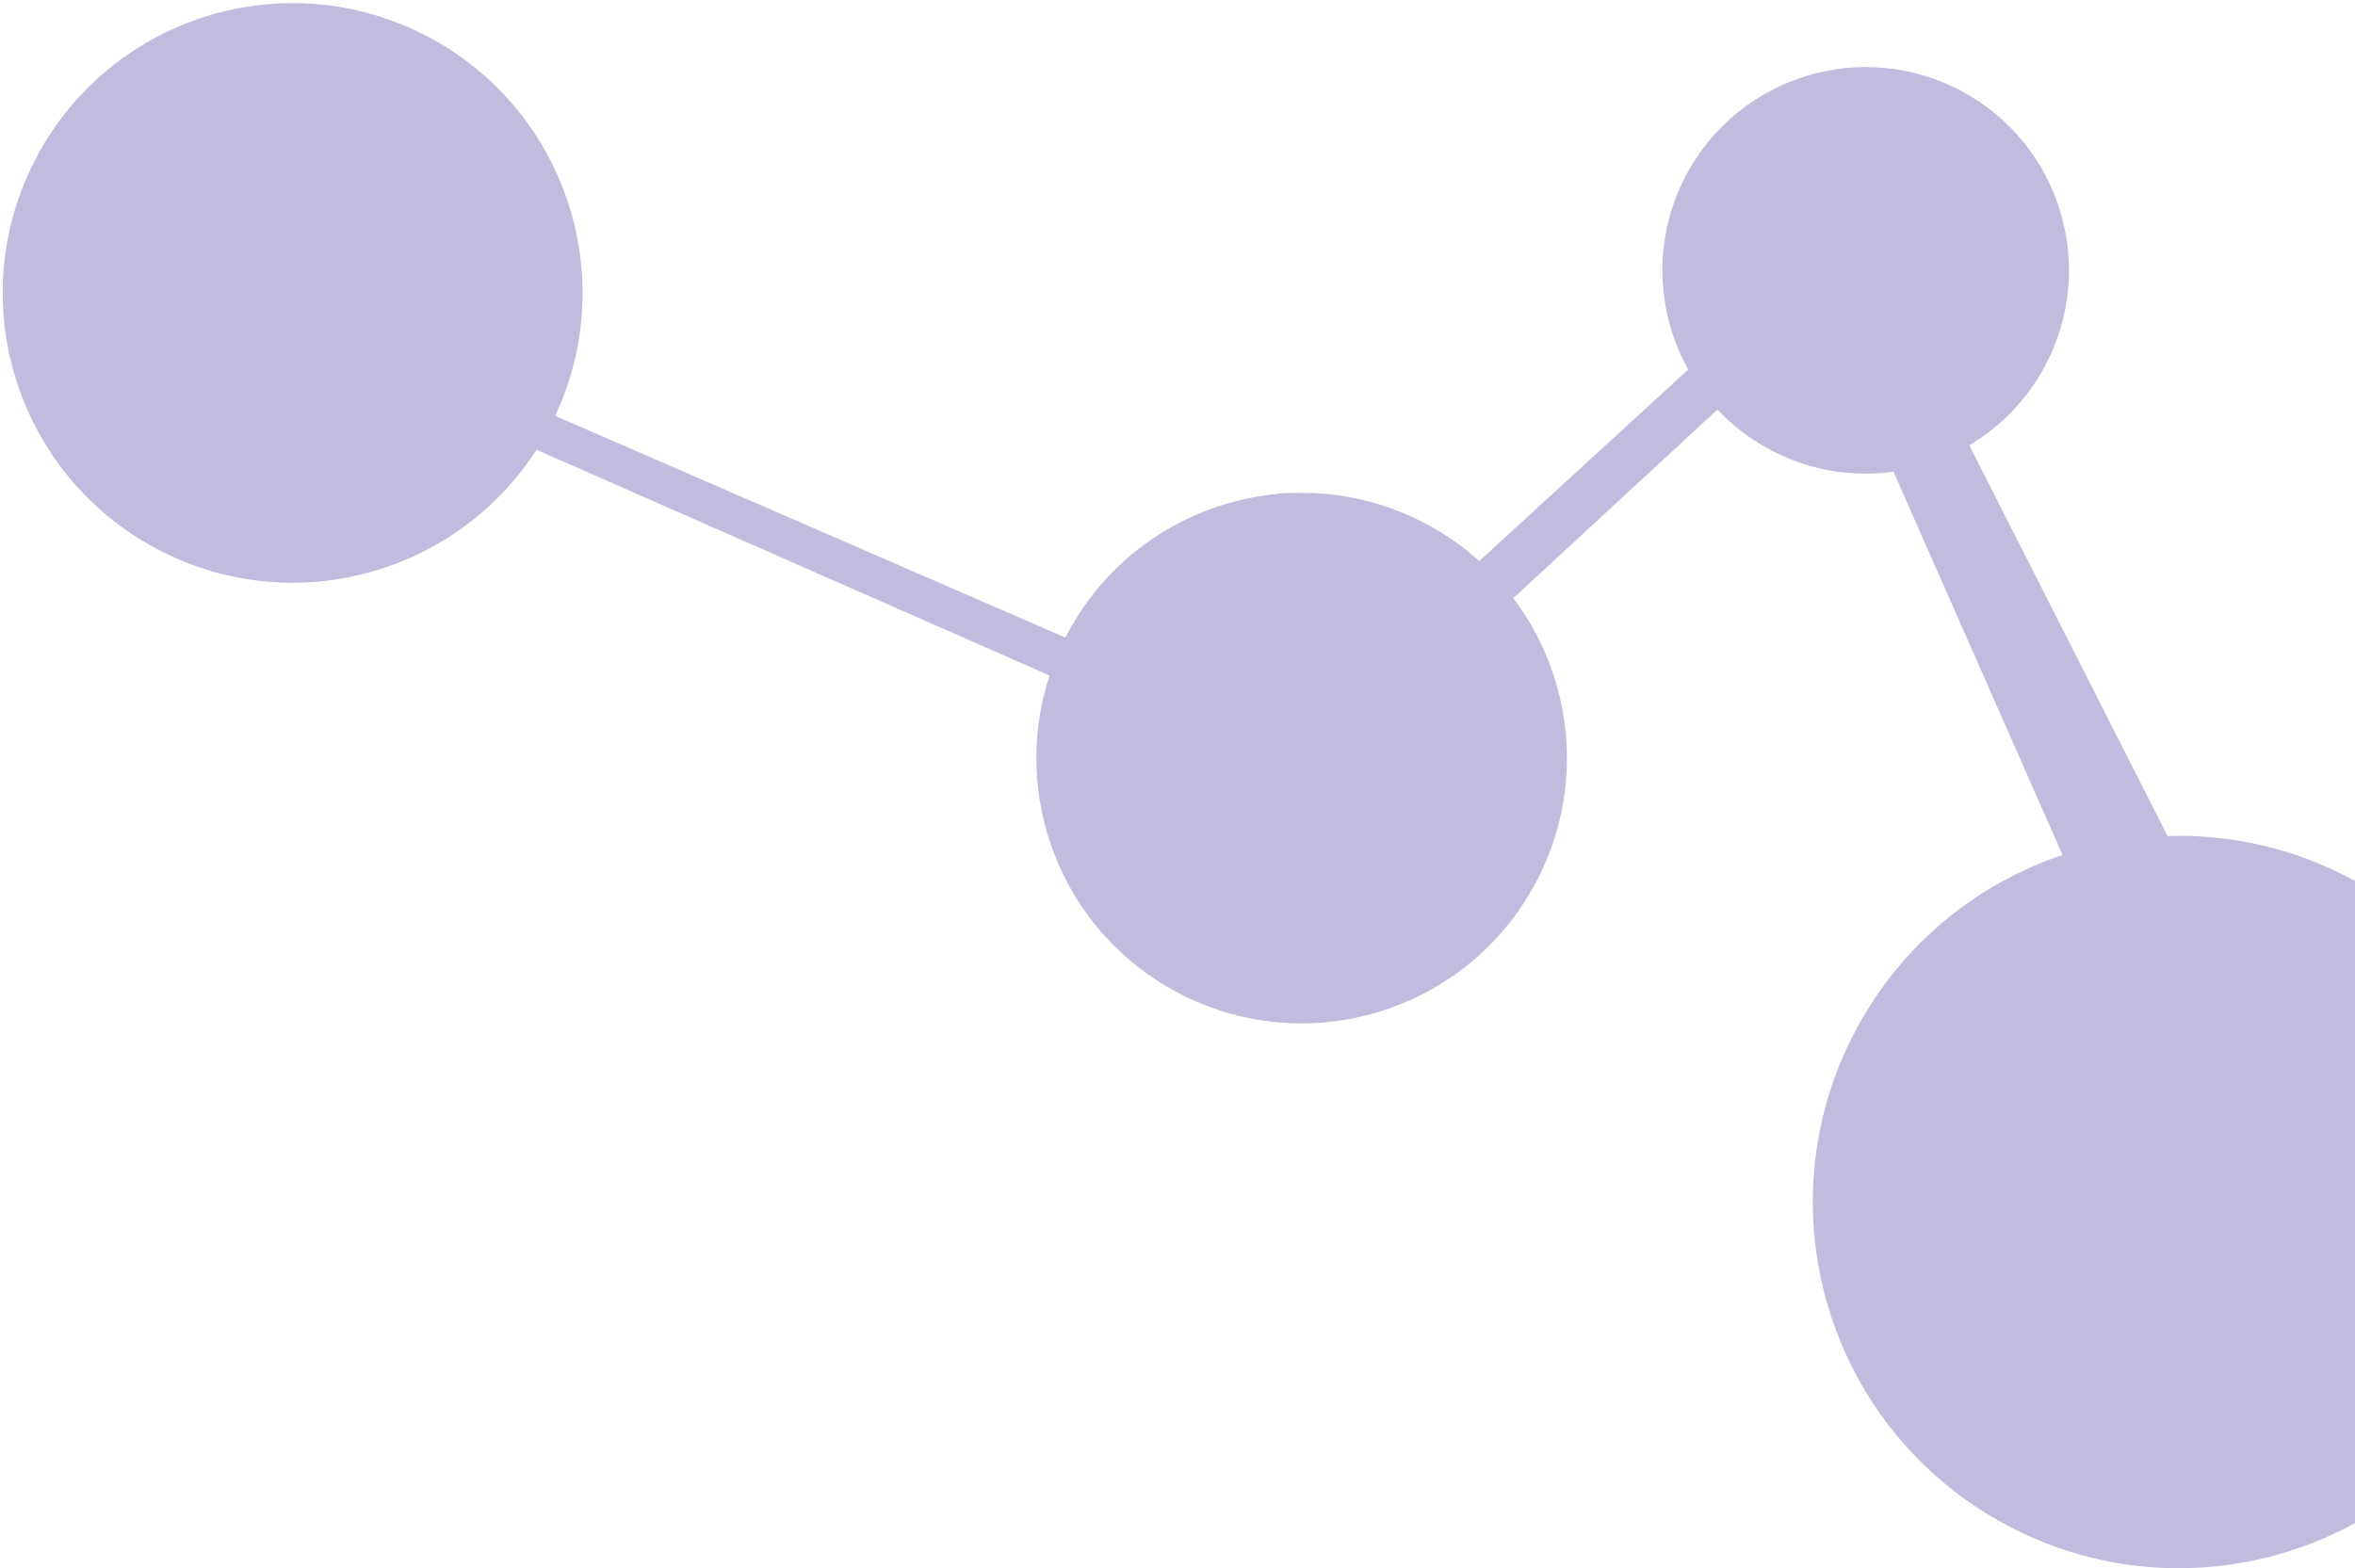 <svg width="662" height="441" viewBox="0 0 662 441" fill="none" xmlns="http://www.w3.org/2000/svg">
<path d="M563.9 428.737C513.798 401.886 494.958 339.491 521.82 289.373C534.717 265.31 555.804 248.452 579.79 240.4L532.27 132.631C520.701 134.241 508.537 132.331 497.455 126.392C491.835 123.38 486.924 119.563 482.788 115.158L425.405 168.183C442.383 190.686 445.805 221.902 431.611 248.386C412.152 284.692 366.956 298.355 330.662 278.904C298.274 261.547 283.921 223.684 295.034 189.936L150.804 126.461C129.089 160.305 85.132 173.673 47.711 156.147C6.953 137.06 -10.617 88.554 8.466 47.806C27.549 7.058 76.059 -10.501 116.816 8.587C157.574 27.675 175.144 76.181 156.061 116.928L299.484 179.275C299.711 178.831 299.943 178.389 300.179 177.948C311.568 156.699 331.773 143.206 353.85 139.569C353.85 139.569 359.248 138.784 360.125 138.703C361.001 138.623 365.876 138.575 365.876 138.575C377.795 138.558 389.888 141.406 401.128 147.43C406.544 150.332 411.456 153.808 415.829 157.743L474.566 103.908C465.403 87.471 464.544 66.851 474.096 49.028C489.007 21.207 523.641 10.737 551.453 25.642C579.266 40.548 589.724 75.184 574.813 103.006C569.696 112.552 562.257 120.056 553.569 125.192L609.308 235.076C626.789 234.506 644.649 238.39 661.173 247.245C711.274 274.096 730.114 336.491 703.253 386.609C676.391 436.727 614.001 455.588 563.9 428.737Z" fill="#ADA7D4" fill-opacity="0.76"/>
</svg>
